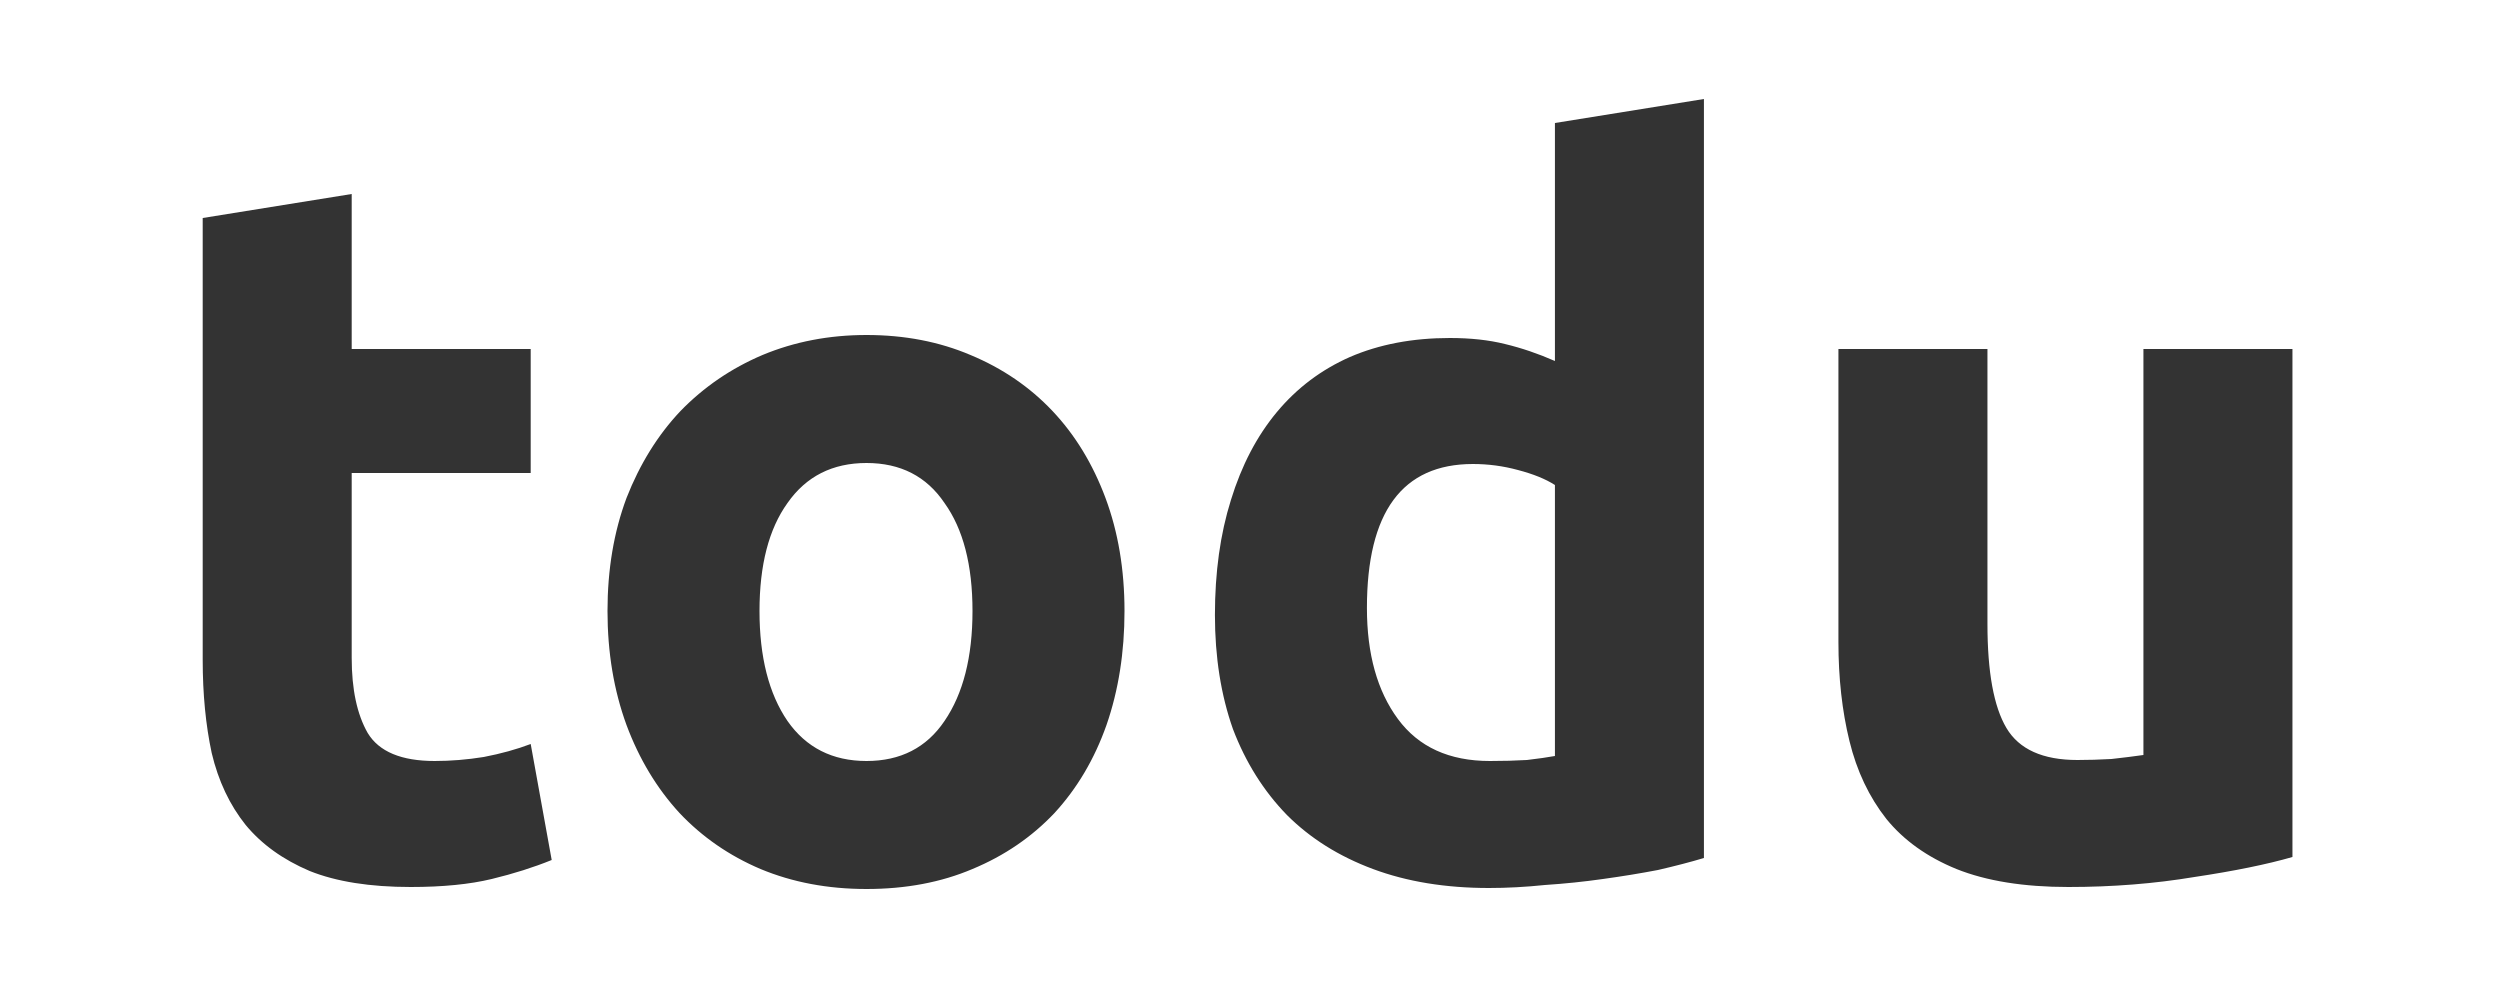 <svg width="100" height="40" viewBox="0 0 100 40" fill="none" xmlns="http://www.w3.org/2000/svg">
<rect width="100" height="40" fill="white"/>
<path d="M8.108 8.72L14.068 7.76V13.96H21.228V18.92H14.068V26.32C14.068 27.573 14.281 28.573 14.708 29.32C15.161 30.067 16.055 30.44 17.388 30.44C18.028 30.44 18.681 30.387 19.348 30.28C20.041 30.147 20.668 29.973 21.228 29.76L22.068 34.4C21.348 34.693 20.548 34.947 19.668 35.16C18.788 35.373 17.708 35.48 16.428 35.48C14.801 35.48 13.454 35.267 12.388 34.84C11.321 34.387 10.468 33.773 9.828 33C9.188 32.2 8.734 31.24 8.468 30.12C8.228 29 8.108 27.76 8.108 26.4V8.72ZM44.98 24.44C44.98 26.093 44.74 27.613 44.26 29C43.78 30.36 43.087 31.533 42.18 32.52C41.273 33.48 40.18 34.227 38.9 34.76C37.647 35.293 36.233 35.56 34.66 35.56C33.113 35.56 31.7 35.293 30.42 34.76C29.167 34.227 28.087 33.48 27.18 32.52C26.273 31.533 25.567 30.36 25.06 29C24.553 27.613 24.3 26.093 24.3 24.44C24.3 22.787 24.553 21.28 25.06 19.92C25.593 18.56 26.313 17.4 27.22 16.44C28.153 15.48 29.247 14.733 30.5 14.2C31.78 13.667 33.167 13.4 34.66 13.4C36.18 13.4 37.567 13.667 38.82 14.2C40.1 14.733 41.193 15.48 42.1 16.44C43.007 17.4 43.713 18.56 44.22 19.92C44.727 21.28 44.98 22.787 44.98 24.44ZM38.9 24.44C38.9 22.6 38.527 21.16 37.78 20.12C37.06 19.053 36.02 18.52 34.66 18.52C33.3 18.52 32.247 19.053 31.5 20.12C30.753 21.16 30.38 22.6 30.38 24.44C30.38 26.28 30.753 27.747 31.5 28.84C32.247 29.907 33.3 30.44 34.66 30.44C36.02 30.44 37.06 29.907 37.78 28.84C38.527 27.747 38.9 26.28 38.9 24.44ZM54.677 24.32C54.677 26.16 55.09 27.64 55.917 28.76C56.743 29.88 57.97 30.44 59.597 30.44C60.13 30.44 60.623 30.427 61.077 30.4C61.53 30.347 61.904 30.293 62.197 30.24V19.4C61.824 19.16 61.33 18.96 60.717 18.8C60.13 18.64 59.53 18.56 58.917 18.56C56.09 18.56 54.677 20.48 54.677 24.32ZM68.157 34.32C67.624 34.48 67.01 34.64 66.317 34.8C65.624 34.933 64.89 35.053 64.117 35.16C63.37 35.267 62.597 35.347 61.797 35.4C61.023 35.48 60.277 35.52 59.557 35.52C57.824 35.52 56.277 35.267 54.917 34.76C53.557 34.253 52.41 33.533 51.477 32.6C50.544 31.64 49.824 30.493 49.317 29.16C48.837 27.8 48.597 26.28 48.597 24.6C48.597 22.893 48.81 21.36 49.237 20C49.663 18.613 50.277 17.44 51.077 16.48C51.877 15.52 52.85 14.787 53.997 14.28C55.17 13.773 56.504 13.52 57.997 13.52C58.824 13.52 59.557 13.6 60.197 13.76C60.864 13.92 61.53 14.147 62.197 14.44V4.92L68.157 3.96V34.32ZM91.698 34.28C90.684 34.573 89.377 34.84 87.778 35.08C86.177 35.347 84.498 35.48 82.737 35.48C80.951 35.48 79.457 35.24 78.257 34.76C77.084 34.28 76.151 33.613 75.457 32.76C74.764 31.88 74.271 30.84 73.978 29.64C73.684 28.44 73.537 27.12 73.537 25.68V13.96H79.498V24.96C79.498 26.88 79.751 28.267 80.257 29.12C80.764 29.973 81.711 30.4 83.097 30.4C83.524 30.4 83.978 30.387 84.457 30.36C84.938 30.307 85.364 30.253 85.737 30.2V13.96H91.698V34.28Z" fill="#333333"/>
</svg>
